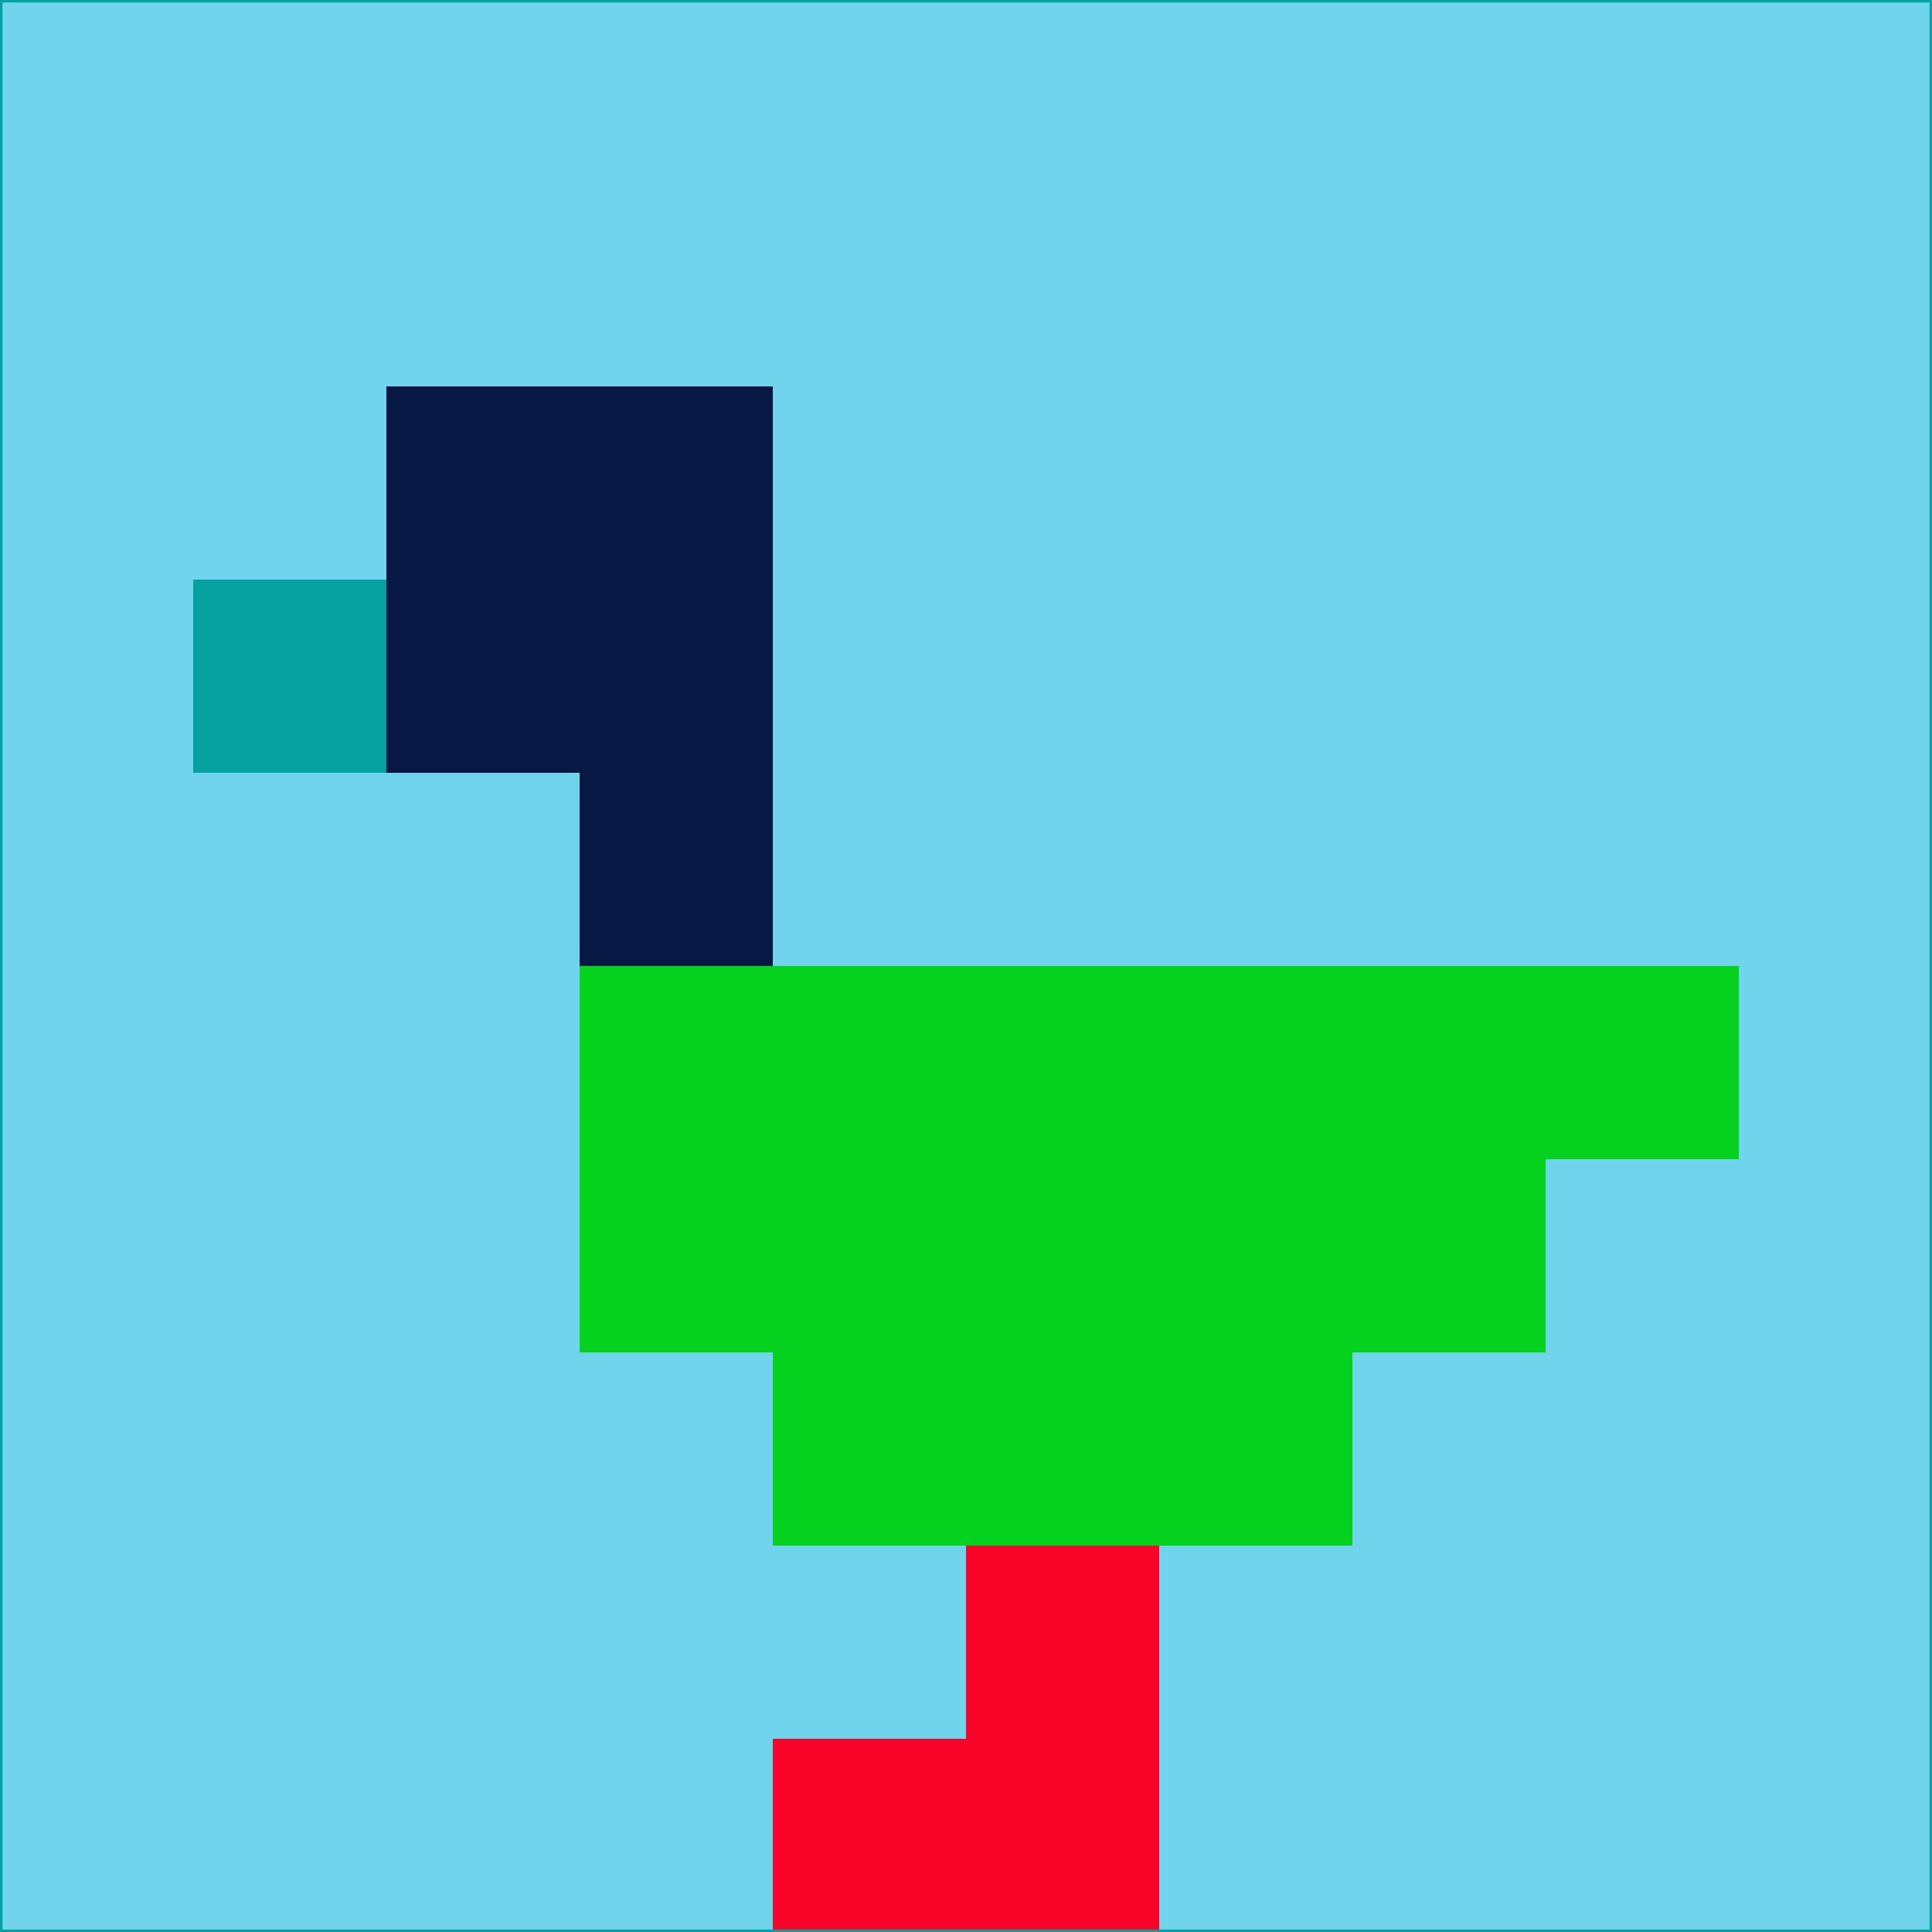 <svg xmlns="http://www.w3.org/2000/svg" version="1.1" width="785" height="785">
  <title>'goose-pfp-694263' by Dmitri Cherniak (Cyberpunk Edition)</title>
  <desc>
    seed=451274
    backgroundColor=#70d5ec
    padding=20
    innerPadding=0
    timeout=500
    dimension=1
    border=false
    Save=function(){return n.handleSave()}
    frame=12

    Rendered at 2024-09-15T22:37:00.590Z
    Generated in 1ms
    Modified for Cyberpunk theme with new color scheme
  </desc>
  <defs/>
  <rect width="100%" height="100%" fill="#70d5ec"/>
  <g>
    <g id="0-0">
      <rect x="0" y="0" height="785" width="785" fill="#70d5ec"/>
      <g>
        <!-- Neon blue -->
        <rect id="0-0-2-2-2-2" x="157" y="157" width="157" height="157" fill="#071845"/>
        <rect id="0-0-3-2-1-4" x="235.5" y="157" width="78.5" height="314" fill="#071845"/>
        <!-- Electric purple -->
        <rect id="0-0-4-5-5-1" x="314" y="392.5" width="392.5" height="78.5" fill="#04d21e"/>
        <rect id="0-0-3-5-5-2" x="235.5" y="392.5" width="392.5" height="157" fill="#04d21e"/>
        <rect id="0-0-4-5-3-3" x="314" y="392.5" width="235.5" height="235.5" fill="#04d21e"/>
        <!-- Neon pink -->
        <rect id="0-0-1-3-1-1" x="78.5" y="235.5" width="78.5" height="78.5" fill="#05a1a0"/>
        <!-- Cyber yellow -->
        <rect id="0-0-5-8-1-2" x="392.5" y="628" width="78.5" height="157" fill="#f80428"/>
        <rect id="0-0-4-9-2-1" x="314" y="706.5" width="157" height="78.5" fill="#f80428"/>
      </g>
      <rect x="0" y="0" stroke="#05a1a0" stroke-width="2" height="785" width="785" fill="none"/>
    </g>
  </g>
  <script xmlns=""/>
</svg>